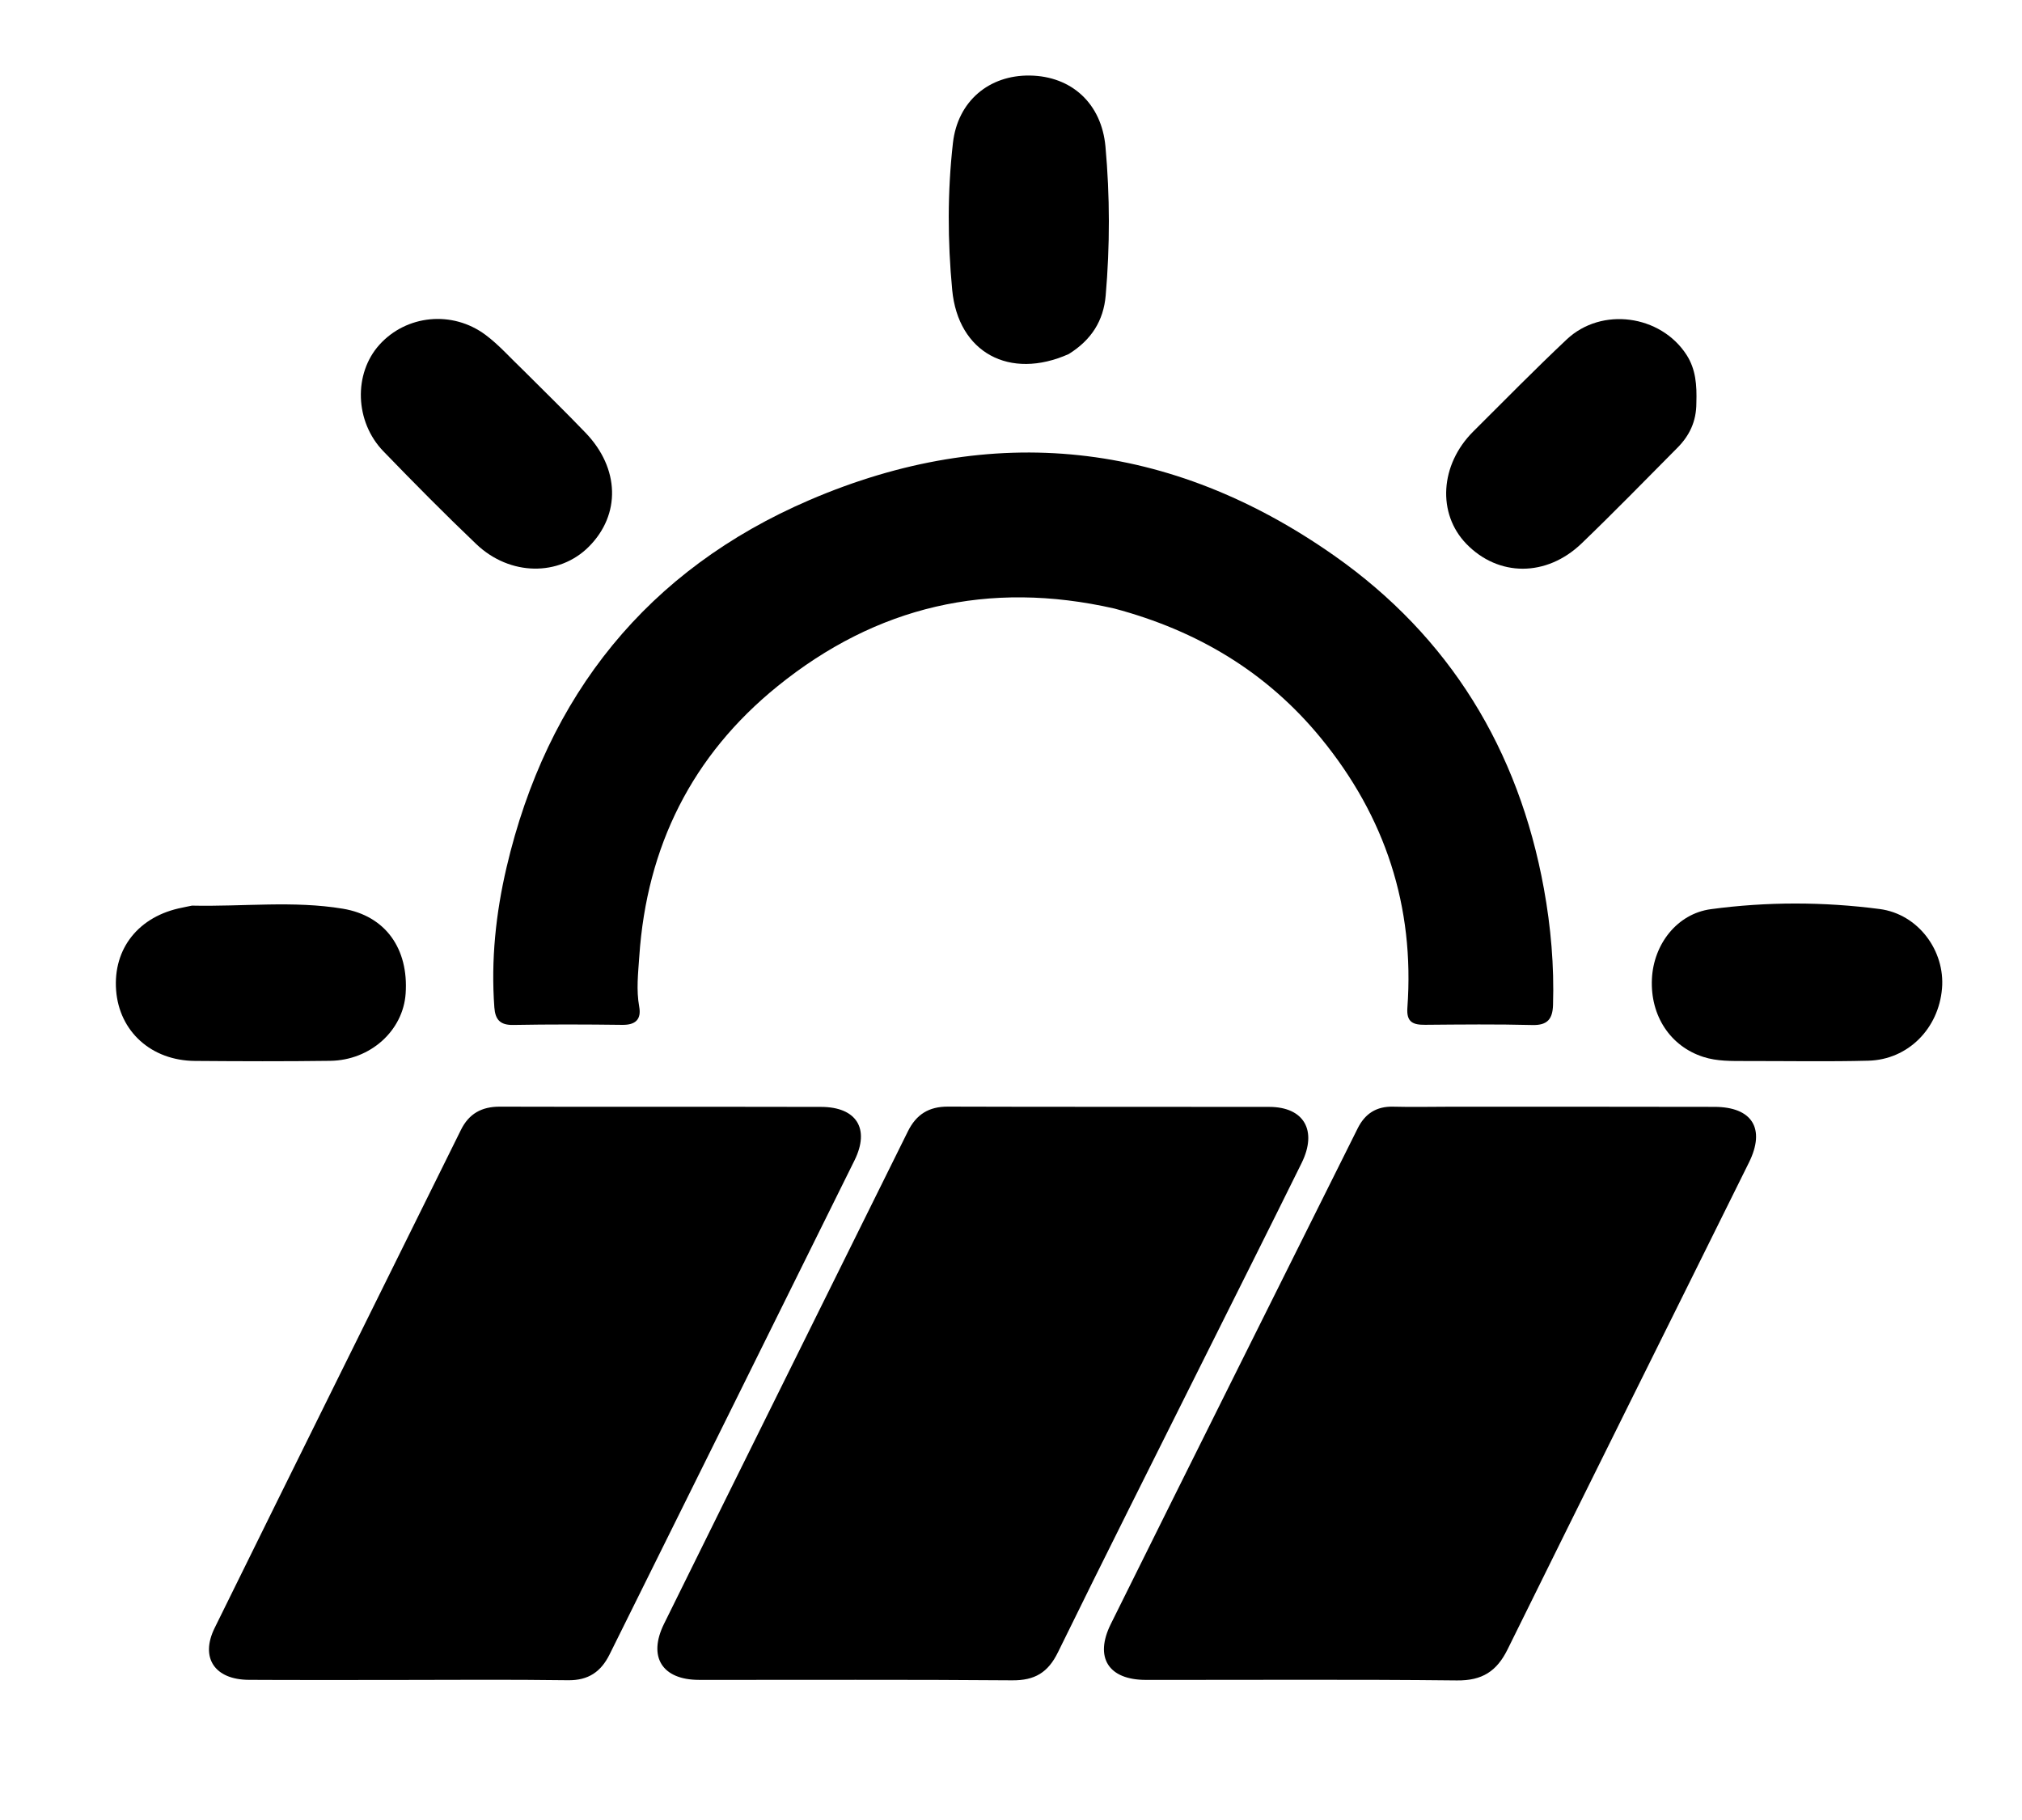 <svg version="1.1" id="Layer_1" xmlns="http://www.w3.org/2000/svg" xmlns:xlink="http://www.w3.org/1999/xlink" x="0px" y="0px"
	 width="100%" viewBox="100 150 500 450" enable-background="new 0 0 704 688" xml:space="preserve">
<path fill="#000000" opacity="1" stroke="none" 
	d="
M459.001,423.637 
	C480.99,423.645 502.48,423.626 523.969,423.675 
	C533.272,423.696 536.636,429.041 532.484,437.428 
	C512.612,477.566 492.613,517.642 472.796,557.808 
	C470.118,563.235 466.509,565.559 460.277,565.49 
	C434.626,565.206 408.97,565.39 383.316,565.359 
	C374.128,565.347 370.558,559.858 374.687,551.53 
	C394.956,510.646 415.368,469.833 435.726,428.993 
	C437.536,425.363 440.345,423.52 444.509,423.629 
	C449.17,423.752 453.837,423.645 459.001,423.637 
z"/>
<path fill="#000000" opacity="1" stroke="none" 
	d="
M196,565.377 
	C184.173,565.372 172.846,565.411 161.52,565.345 
	C153.106,565.297 149.437,559.907 153.081,552.509 
	C173.313,511.43 193.672,470.413 213.979,429.37 
	C215.962,425.362 219.101,423.612 223.605,423.625 
	C250.089,423.702 276.574,423.622 303.058,423.684 
	C311.792,423.705 315.175,429.073 311.308,436.894 
	C291.164,477.638 270.934,518.339 250.738,559.057 
	C248.629,563.309 245.524,565.513 240.473,565.442 
	C225.818,565.236 211.158,565.374 196,565.377 
z"/>
<path fill="#000000" opacity="1" stroke="none" 
	d="
M397.17,487.081 
	C385.186,511.104 373.26,534.742 361.617,558.519 
	C359.154,563.548 355.88,565.514 350.291,565.466 
	C324.472,565.249 298.649,565.385 272.828,565.354 
	C263.776,565.343 260.151,559.706 264.2,551.5 
	C284.244,510.882 304.416,470.328 324.503,429.732 
	C326.573,425.549 329.666,423.596 334.41,423.613 
	C360.897,423.707 387.385,423.631 413.872,423.683 
	C422.449,423.701 425.829,429.522 421.86,437.569 
	C413.758,453.997 405.514,470.356 397.17,487.081 
z"/>
<path fill="#000000" opacity="1" stroke="none" 
	d="
M375.572,300.465 
	C344.416,293.378 316.667,299.937 292.279,319.665 
	C271.125,336.777 259.921,359.296 258.081,386.492 
	C257.8,390.645 257.307,394.732 258.062,398.894 
	C258.628,402.015 257.188,403.442 253.886,403.399 
	C244.892,403.283 235.893,403.256 226.9,403.42 
	C223.66,403.479 222.465,402.089 222.244,399.094 
	C221.381,387.387 222.606,375.804 225.256,364.474 
	C235.217,321.888 260.188,290.814 300.184,273.633 
	C345.453,254.187 389.461,258.963 429.927,287.384 
	C458.454,307.419 475.526,335.362 481.775,369.725 
	C483.5,379.214 484.331,388.818 484.031,398.496 
	C483.924,401.933 482.678,403.536 478.917,403.44 
	C470.093,403.214 461.259,403.31 452.43,403.384 
	C449.453,403.409 447.756,402.777 448.017,399.183 
	C449.836,374.116 442.534,351.904 426.645,332.509 
	C413.319,316.242 396.178,305.955 375.572,300.465 
z"/>
<path fill="#000000" opacity="1" stroke="none" 
	d="
M364.27,237.542 
	C349.669,244.045 336.935,237.196 335.461,221.696 
	C334.315,209.633 334.269,197.421 335.642,185.343 
	C336.817,175.001 344.595,168.537 354.645,168.677 
	C364.981,168.822 372.393,175.601 373.358,186.234 
	C374.471,198.5 374.473,210.798 373.413,223.079 
	C372.878,229.292 369.891,234.047 364.27,237.542 
z"/>
<path fill="#000000" opacity="1" stroke="none" 
	d="
M229.43,241.57 
	C234.738,246.887 239.88,251.874 244.833,257.043 
	C253.247,265.824 253.514,277.216 245.64,285.14 
	C238.268,292.559 226.09,292.455 217.776,284.533 
	C209.942,277.069 202.331,269.364 194.806,261.586 
	C187.717,254.26 187.392,242.387 193.813,235.25 
	C200.457,227.865 211.821,226.66 220.074,232.808 
	C223.386,235.274 226.16,238.462 229.43,241.57 
z"/>
<path fill="#000000" opacity="1" stroke="none" 
	d="
M519.477,249.631 
	C519.481,254.288 517.703,257.78 514.787,260.717 
	C506.931,268.629 499.149,276.621 491.113,284.348 
	C482.402,292.724 470.516,292.645 462.598,284.469 
	C455.355,276.991 456.062,264.907 464.295,256.7 
	C471.956,249.064 479.543,241.346 487.413,233.93 
	C496.031,225.81 510.635,227.833 517.039,237.728 
	C519.329,241.269 519.623,245.195 519.477,249.631 
z"/>
<path fill="#000000" opacity="1" stroke="none" 
	d="
M532.067,412.342 
	C528.089,412.34 524.622,412.423 521.206,411.328 
	C513.087,408.726 508.058,401.208 508.485,392.051 
	C508.886,383.429 514.742,375.919 523.052,374.798 
	C536.926,372.927 550.93,372.948 564.8,374.759 
	C574.355,376.007 581.01,385.093 580.221,394.408 
	C579.377,404.352 571.802,412.002 562.016,412.259 
	C552.202,412.516 542.376,412.333 532.067,412.342 
z"/>
<path fill="#000000" opacity="1" stroke="none" 
	d="
M147.469,373.918 
	C160.213,374.197 172.571,372.647 184.793,374.683 
	C195.288,376.431 201.064,384.522 200.308,395.651 
	C199.685,404.816 191.618,412.157 181.652,412.293 
	C170.498,412.445 159.341,412.403 148.186,412.317 
	C137.408,412.233 129.475,405.028 128.711,394.829 
	C127.937,384.486 134.348,376.49 145.071,374.416 
	C145.724,374.29 146.369,374.121 147.469,373.918 
z"/>
</svg>